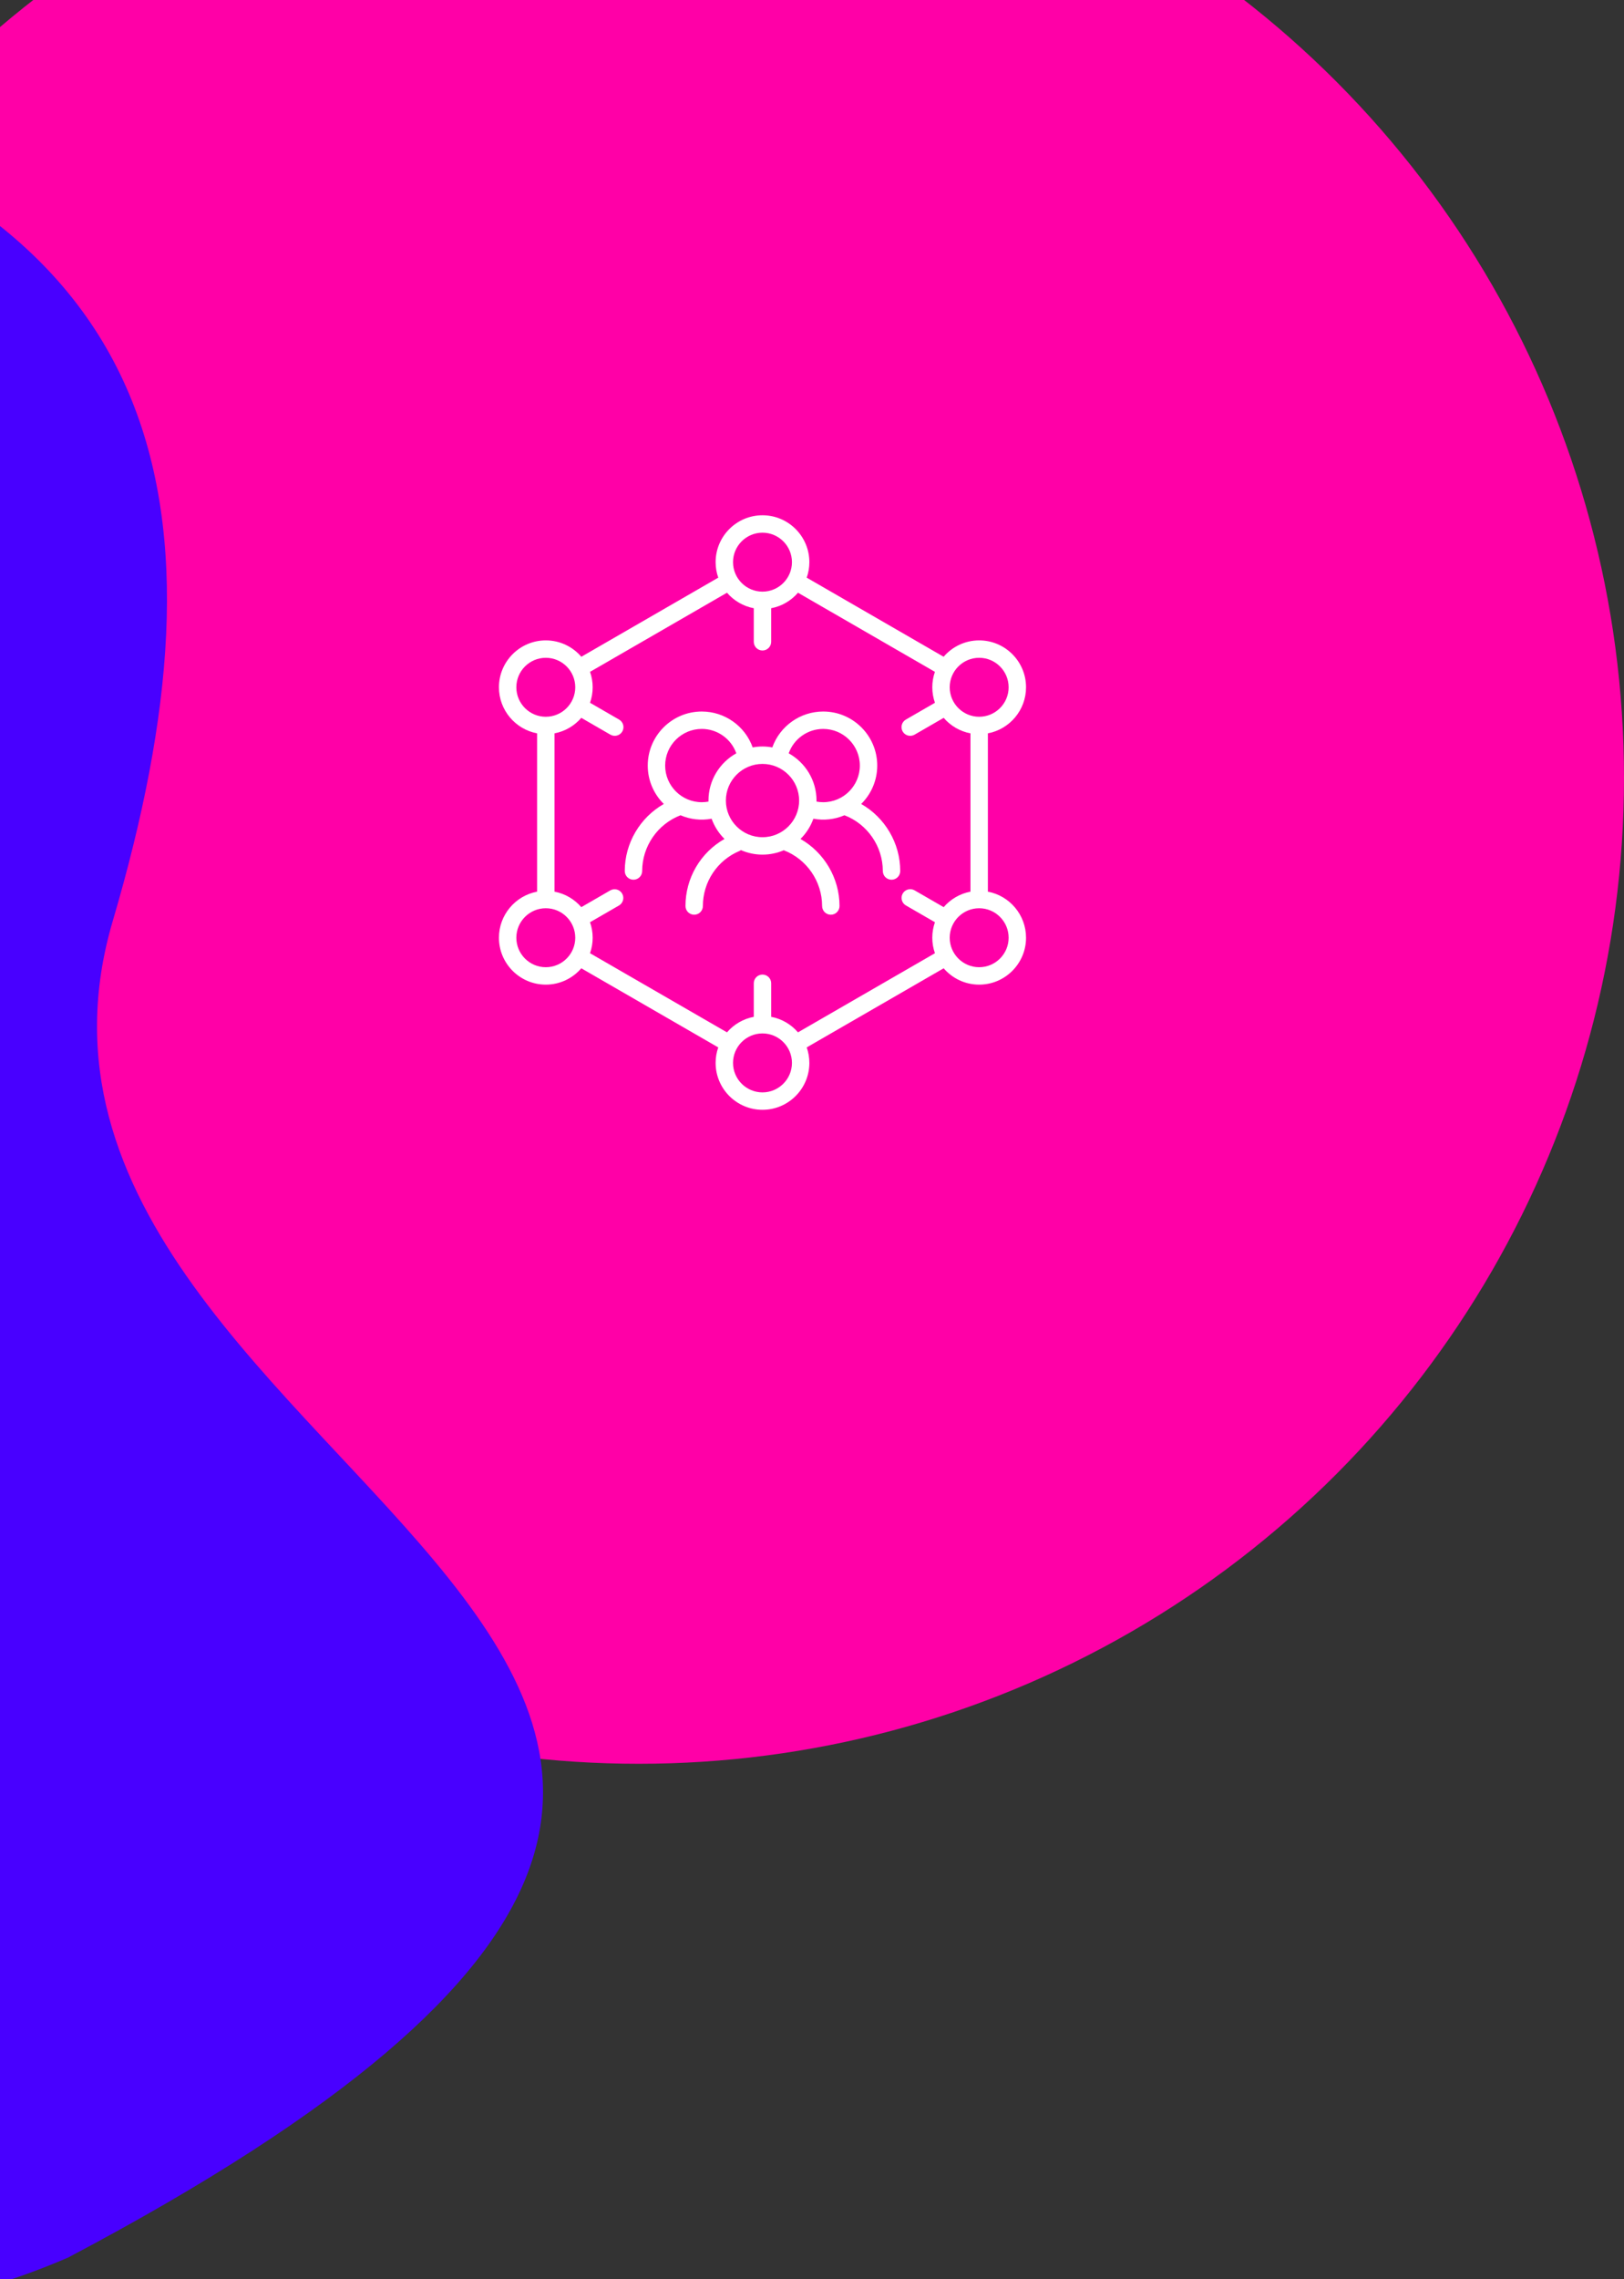 <svg width="164" height="230" viewBox="0 0 164 230" fill="none" xmlns="http://www.w3.org/2000/svg">
<rect x="0" y="0" width="164" height="230" fill="#333333" stroke="none"/>
<g clip-path="url(#clip0_1625_3749)">
<circle cx="64.5" cy="78.5" r="99.5" fill="#FF00A7"/>
<path d="M11.385 92.951C23.534 51.749 18.119 20.318 -32.077 8.787C-114.422 3.528 -151.976 101.893 -129.515 153.856C-107.054 205.818 -45.087 250.292 6.876 227.831C120.401 167.865 -5.495 150.197 11.385 92.951Z" fill="#4800FF"/>
<g clip-path="url(#clip1_1625_3749)">
<path d="M86.968 81.136C87.968 80.146 88.588 78.774 88.588 77.26C88.588 74.252 86.141 71.805 83.132 71.805C80.814 71.805 78.759 73.274 77.992 75.428C77.67 75.369 77.34 75.336 77.001 75.336C76.662 75.336 76.332 75.369 76.01 75.428C75.243 73.274 73.188 71.805 70.87 71.805C67.861 71.805 65.413 74.252 65.413 77.26C65.413 78.774 66.034 80.146 67.034 81.136C64.636 82.502 63.092 85.088 63.092 87.902C63.092 88.387 63.485 88.781 63.971 88.781C64.456 88.781 64.85 88.387 64.85 87.902C64.85 85.417 66.405 83.161 68.724 82.276C69.713 82.7 70.805 82.822 71.862 82.624C72.138 83.393 72.583 84.091 73.164 84.666C71.966 85.344 70.971 86.328 70.278 87.517C69.586 88.706 69.222 90.058 69.223 91.433C69.223 91.919 69.617 92.312 70.102 92.312C70.588 92.312 70.981 91.919 70.981 91.433C70.98 90.249 71.328 89.091 71.982 88.105C72.636 87.118 73.567 86.346 74.658 85.886C74.718 85.861 74.773 85.829 74.824 85.793C75.51 86.094 76.252 86.249 77.001 86.248C77.763 86.248 78.488 86.091 79.147 85.808C81.465 86.692 83.021 88.951 83.021 91.433C83.021 91.919 83.414 92.312 83.9 92.312C84.385 92.312 84.779 91.919 84.779 91.433C84.779 88.623 83.234 86.034 80.837 84.667C81.419 84.092 81.864 83.394 82.14 82.624C83.197 82.822 84.289 82.7 85.278 82.276C87.597 83.161 89.152 85.417 89.152 87.902C89.152 88.387 89.546 88.781 90.031 88.781C90.516 88.781 90.91 88.387 90.91 87.902C90.91 85.088 89.366 82.502 86.968 81.136ZM71.545 80.792C71.545 80.827 71.547 80.861 71.548 80.895C71.326 80.936 71.1 80.958 70.87 80.958C68.831 80.958 67.171 79.299 67.171 77.26C67.171 75.221 68.831 73.562 70.87 73.562C72.443 73.562 73.837 74.561 74.356 76.023C72.681 76.955 71.545 78.743 71.545 80.792ZM73.303 80.792C73.303 78.753 74.962 77.094 77.001 77.094C79.04 77.094 80.699 78.753 80.699 80.792C80.699 82.831 79.04 84.49 77.001 84.49C74.962 84.49 73.303 82.831 73.303 80.792ZM82.454 80.895C82.455 80.861 82.457 80.826 82.457 80.792C82.457 78.743 81.321 76.955 79.647 76.023C80.165 74.561 81.559 73.563 83.132 73.563C85.172 73.563 86.831 75.221 86.831 77.26C86.831 79.299 85.172 80.958 83.132 80.958C82.905 80.958 82.678 80.937 82.454 80.895Z" fill="white"/>
<path d="M99.761 89.985V74.009C101.952 73.596 103.615 71.669 103.615 69.359C103.615 66.75 101.492 64.627 98.882 64.627C97.448 64.627 96.161 65.269 95.293 66.28L81.466 58.296C81.643 57.794 81.733 57.265 81.733 56.733C81.733 54.123 79.609 52 77 52C74.39 52 72.267 54.123 72.267 56.733C72.267 57.281 72.362 57.806 72.534 58.296L58.707 66.28C57.838 65.269 56.552 64.627 55.118 64.627C52.508 64.627 50.385 66.75 50.385 69.359C50.385 71.669 52.047 73.596 54.238 74.009V89.985C52.047 90.398 50.385 92.326 50.385 94.635C50.385 97.245 52.508 99.368 55.118 99.368C56.55 99.368 57.834 98.727 58.703 97.719L72.533 105.704C72.357 106.206 72.267 106.735 72.267 107.267C72.267 109.877 74.39 112 77 112C79.61 112 81.733 109.877 81.733 107.267C81.733 106.72 81.638 106.194 81.466 105.704L95.297 97.719C96.165 98.728 97.45 99.368 98.882 99.368C101.492 99.368 103.615 97.245 103.615 94.635C103.615 92.325 101.952 90.398 99.761 89.985ZM98.882 66.384C100.522 66.384 101.857 67.719 101.857 69.359C101.857 71 100.522 72.335 98.882 72.335C97.242 72.335 95.907 71 95.907 69.359C95.907 67.719 97.242 66.384 98.882 66.384ZM77 53.758C78.64 53.758 79.975 55.092 79.975 56.733C79.975 58.372 78.643 59.705 77.004 59.708L77 59.708L76.995 59.708C75.357 59.705 74.025 58.372 74.025 56.733C74.025 55.092 75.359 53.758 77 53.758ZM52.143 69.359C52.143 67.719 53.477 66.384 55.118 66.384C56.758 66.384 58.093 67.719 58.093 69.359C58.093 71 56.758 72.335 55.118 72.335C53.477 72.335 52.143 71 52.143 69.359ZM55.118 97.61C53.477 97.61 52.143 96.275 52.143 94.635C52.143 92.994 53.477 91.659 55.118 91.659C56.758 91.659 58.093 92.994 58.093 94.635C58.093 96.275 56.758 97.61 55.118 97.61ZM77 110.242C75.359 110.242 74.025 108.908 74.025 107.267C74.025 105.627 75.359 104.292 77 104.292C78.64 104.292 79.975 105.627 79.975 107.267C79.975 108.908 78.64 110.242 77 110.242ZM80.585 104.183C79.899 103.386 78.953 102.82 77.879 102.617V99.231C77.879 98.746 77.485 98.353 77 98.353C76.514 98.353 76.121 98.746 76.121 99.231V102.617C75.047 102.82 74.101 103.386 73.414 104.183L59.584 96.198C59.76 95.696 59.851 95.167 59.85 94.635C59.85 94.086 59.756 93.56 59.583 93.07L62.517 91.376C62.715 91.258 62.859 91.066 62.917 90.842C62.976 90.619 62.944 90.381 62.828 90.181C62.712 89.981 62.523 89.834 62.3 89.773C62.077 89.712 61.839 89.741 61.637 89.853L58.702 91.549C58.015 90.753 57.069 90.187 55.996 89.985V74.009C57.07 73.807 58.016 73.241 58.702 72.444L61.642 74.142C61.742 74.2 61.852 74.237 61.967 74.252C62.081 74.268 62.197 74.26 62.309 74.23C62.42 74.2 62.525 74.149 62.617 74.078C62.708 74.008 62.785 73.921 62.843 73.821C62.9 73.721 62.938 73.61 62.953 73.496C62.968 73.381 62.96 73.265 62.931 73.154C62.901 73.042 62.849 72.938 62.779 72.846C62.709 72.754 62.621 72.678 62.521 72.62L59.584 70.923C59.76 70.421 59.85 69.892 59.85 69.359C59.85 68.829 59.761 68.302 59.586 67.802L73.414 59.817C74.101 60.614 75.047 61.18 76.121 61.382V64.769C76.121 65.254 76.514 65.648 76.999 65.648C77.485 65.648 77.878 65.254 77.878 64.769V61.382C78.952 61.18 79.898 60.614 80.585 59.817L94.413 67.802C94.238 68.302 94.148 68.829 94.149 69.359C94.149 69.907 94.243 70.433 94.415 70.923L91.478 72.62C91.276 72.736 91.129 72.928 91.068 73.154C91.008 73.379 91.04 73.619 91.156 73.82C91.273 74.022 91.465 74.17 91.69 74.23C91.915 74.29 92.155 74.259 92.357 74.142L95.296 72.444C95.983 73.241 96.929 73.807 98.003 74.009V89.985C96.929 90.187 95.984 90.753 95.297 91.549L92.361 89.853C92.261 89.796 92.151 89.758 92.037 89.743C91.922 89.728 91.806 89.736 91.694 89.766C91.583 89.796 91.478 89.847 91.387 89.917C91.295 89.987 91.218 90.075 91.161 90.175C91.103 90.275 91.065 90.385 91.05 90.5C91.035 90.614 91.043 90.731 91.073 90.842C91.103 90.954 91.154 91.058 91.224 91.15C91.295 91.241 91.382 91.318 91.482 91.376L94.415 93.07C94.239 93.573 94.148 94.102 94.148 94.635C94.148 95.183 94.243 95.709 94.415 96.198L80.585 104.183ZM98.882 97.61C97.242 97.61 95.907 96.275 95.907 94.635C95.907 92.994 97.242 91.659 98.882 91.659C100.522 91.659 101.857 92.994 101.857 94.635C101.857 96.275 100.522 97.61 98.882 97.61Z" fill="white"/>
</g>
</g>
<defs>
<clipPath id="clip0_1625_3749">
<rect width="164" height="230" fill="white"/>
</clipPath>
<clipPath id="clip1_1625_3749">
<rect width="60" height="60" fill="white" transform="translate(47 52)"/>
</clipPath>
</defs>
</svg>
